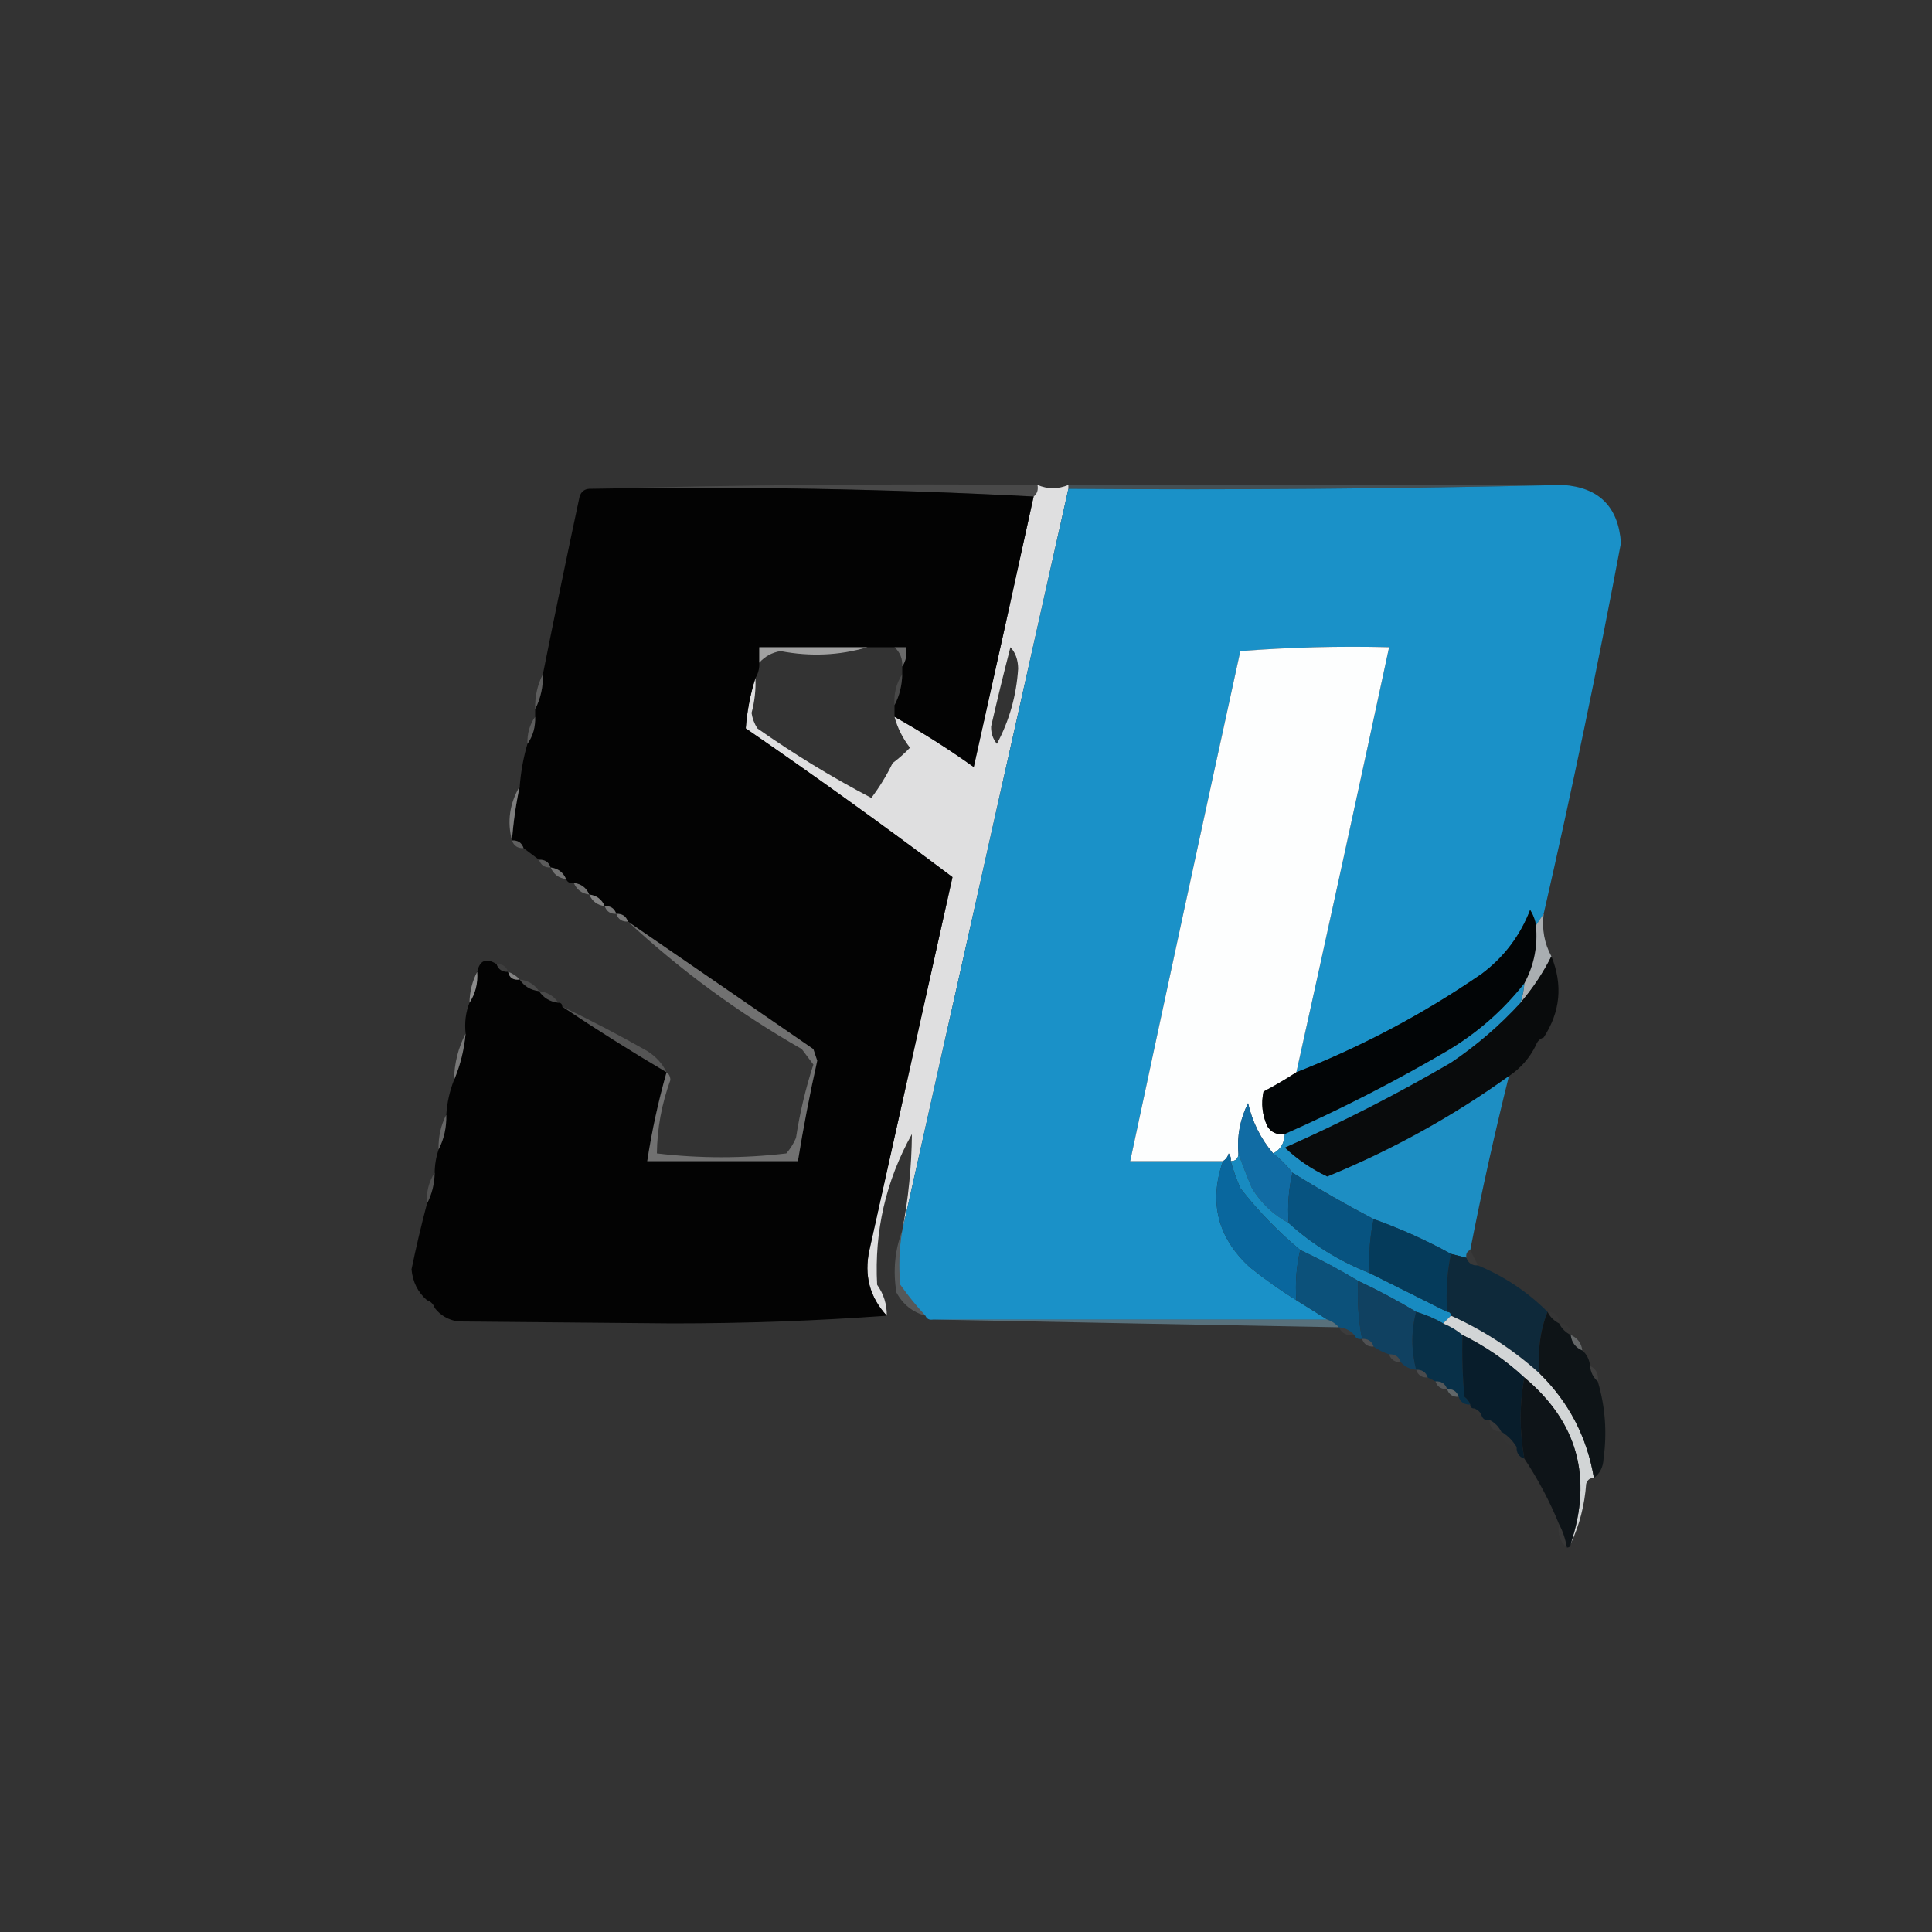 <?xml version="1.0" encoding="UTF-8"?>
<!DOCTYPE svg PUBLIC "-//W3C//DTD SVG 1.1//EN" "http://www.w3.org/Graphics/SVG/1.1/DTD/svg11.dtd">
<svg xmlns="http://www.w3.org/2000/svg" version="1.1" width="500px" height="500px" style="shape-rendering:geometricPrecision; text-rendering:geometricPrecision; image-rendering:optimizeQuality; fill-rule:evenodd; clip-rule:evenodd" xmlns:xlink="http://www.w3.org/1999/xlink">
<rect width="100%" height="100%" fill="#333333" stroke="none"/>
<g><path style="opacity:0.307" fill="#7d7d7d" d="M 152.5,126.5 C 190.996,125.501 229.663,125.168 268.5,125.5C 268.737,126.791 268.404,127.791 267.5,128.5C 229.515,126.506 191.181,125.839 152.5,126.5 Z"/></g>
<g><path style="opacity:0.876" fill="#f7f7f8" d="M 268.5,125.5 C 271.137,126.63 273.803,126.63 276.5,125.5C 276.5,125.833 276.5,126.167 276.5,126.5C 262.167,190.497 247.834,254.497 233.5,318.5C 235.091,310.208 235.925,301.874 236,293.5C 229.259,305.603 226.259,318.603 227,332.5C 228.707,334.909 229.54,337.575 229.5,340.5C 225.079,335.719 223.579,330.053 225,323.5C 232.17,291.326 239.337,259.16 246.5,227C 228.965,213.805 211.131,200.972 193,188.5C 193.34,184.007 194.173,179.673 195.5,175.5C 195.636,178.551 195.302,181.551 194.5,184.5C 194.719,185.938 195.219,187.271 196,188.5C 205.479,195.159 215.312,201.159 225.5,206.5C 227.604,203.72 229.438,200.72 231,197.5C 232.635,196.274 234.135,194.941 235.5,193.5C 233.607,191.048 232.274,188.381 231.5,185.5C 238.559,189.448 245.392,193.781 252,198.5C 257.231,175.179 262.398,151.845 267.5,128.5C 268.404,127.791 268.737,126.791 268.5,125.5 Z M 261.5,167.5 C 262.787,168.871 263.453,170.705 263.5,173C 263.054,179.99 261.221,186.49 258,192.5C 256.954,191.228 256.454,189.728 256.5,188C 258.077,181.112 259.743,174.279 261.5,167.5 Z"/></g>
<g><path style="opacity:0.186" fill="#8dc9e3" d="M 404.5,125.5 C 362.003,126.499 319.337,126.832 276.5,126.5C 276.5,126.167 276.5,125.833 276.5,125.5C 319.099,125.454 361.766,125.454 404.5,125.5 Z"/></g>
<g><path style="opacity:0.998" fill="#030303" d="M 152.5,126.5 C 191.181,125.839 229.515,126.506 267.5,128.5C 262.398,151.845 257.231,175.179 252,198.5C 245.392,193.781 238.559,189.448 231.5,185.5C 231.5,184.5 231.5,183.5 231.5,182.5C 232.768,180.095 233.435,177.428 233.5,174.5C 233.5,173.833 233.5,173.167 233.5,172.5C 234.451,171.081 234.784,169.415 234.5,167.5C 233.5,167.5 232.5,167.5 231.5,167.5C 229.167,167.5 226.833,167.5 224.5,167.5C 215.167,167.5 205.833,167.5 196.5,167.5C 196.5,168.833 196.5,170.167 196.5,171.5C 196.567,172.959 196.234,174.292 195.5,175.5C 194.173,179.673 193.34,184.007 193,188.5C 211.131,200.972 228.965,213.805 246.5,227C 239.337,259.16 232.17,291.326 225,323.5C 223.579,330.053 225.079,335.719 229.5,340.5C 211.346,341.833 192.846,342.5 174,342.5C 155.5,342.333 137,342.167 118.5,342C 115.975,341.576 113.975,340.41 112.5,338.5C 112.167,337.5 111.5,336.833 110.5,336.5C 108.133,334.433 106.8,331.766 106.5,328.5C 107.68,322.78 109.014,317.113 110.5,311.5C 111.768,309.095 112.435,306.428 112.5,303.5C 112.517,301.435 112.85,299.435 113.5,297.5C 114.913,294.781 115.58,291.781 115.5,288.5C 115.7,285.37 116.366,282.37 117.5,279.5C 119.102,275.761 120.102,271.761 120.5,267.5C 120.194,264.615 120.527,261.948 121.5,259.5C 123.04,257.162 123.706,254.495 123.5,251.5C 124.17,248.497 125.837,247.83 128.5,249.5C 128.973,250.906 129.973,251.573 131.5,251.5C 131.821,253.048 132.821,253.715 134.5,253.5C 135.659,255.25 137.326,256.25 139.5,256.5C 140.659,258.25 142.326,259.25 144.5,259.5C 145.167,259.5 145.5,259.833 145.5,260.5C 154.295,266.403 163.295,272.069 172.5,277.5C 170.366,285.038 168.7,292.705 167.5,300.5C 180.5,300.5 193.5,300.5 206.5,300.5C 207.908,291.794 209.574,283.128 211.5,274.5C 211.167,273.5 210.833,272.5 210.5,271.5C 194.464,260.449 178.464,249.449 162.5,238.5C 162.027,237.094 161.027,236.427 159.5,236.5C 159.027,235.094 158.027,234.427 156.5,234.5C 155.738,232.738 154.404,231.738 152.5,231.5C 151.738,229.738 150.404,228.738 148.5,228.5C 147.508,228.672 146.842,228.338 146.5,227.5C 145.738,225.738 144.404,224.738 142.5,224.5C 142.027,223.094 141.027,222.427 139.5,222.5C 138.128,221.488 136.795,220.488 135.5,219.5C 135.027,218.094 134.027,217.427 132.5,217.5C 132.846,212.784 133.513,208.117 134.5,203.5C 134.808,199.64 135.475,195.974 136.5,192.5C 137.924,190.485 138.59,188.152 138.5,185.5C 138.5,184.833 138.5,184.167 138.5,183.5C 139.913,180.781 140.58,177.781 140.5,174.5C 143.556,159.167 146.723,143.834 150,128.5C 150.417,127.244 151.25,126.577 152.5,126.5 Z"/></g>
<g><path style="opacity:0.998" fill="#1a91c8" d="M 404.5,125.5 C 413.825,126.159 418.825,131.159 419.5,140.5C 413.465,172.638 406.799,204.638 399.5,236.5C 398.833,237.5 398.167,238.5 397.5,239.5C 397.291,238.078 396.791,236.745 396,235.5C 393.399,242.209 389.232,247.709 383.5,252C 368.524,262.323 352.524,270.823 335.5,277.5C 343.624,240.881 351.624,204.214 359.5,167.5C 346.587,167.178 333.754,167.511 321,168.5C 311.39,212.492 301.89,256.492 292.5,300.5C 300.5,300.5 308.5,300.5 316.5,300.5C 312.795,311.178 315.128,320.345 323.5,328C 327.354,331.089 331.354,333.922 335.5,336.5C 338.203,338.181 340.869,339.847 343.5,341.5C 309.5,341.5 275.5,341.5 241.5,341.5C 240.508,341.672 239.842,341.338 239.5,340.5C 237.167,337.997 235.001,335.331 233,332.5C 232.539,327.816 232.705,323.149 233.5,318.5C 247.834,254.497 262.167,190.497 276.5,126.5C 319.337,126.832 362.003,126.499 404.5,125.5 Z"/></g>
<g><path style="opacity:0.696" fill="#d2d2d2" d="M 224.5,167.5 C 217.217,169.648 209.717,169.981 202,168.5C 199.808,168.863 197.974,169.863 196.5,171.5C 196.5,170.167 196.5,168.833 196.5,167.5C 205.833,167.5 215.167,167.5 224.5,167.5 Z"/></g>
<g><path style="opacity:0.333" fill="#d8d8d8" d="M 231.5,167.5 C 232.5,167.5 233.5,167.5 234.5,167.5C 234.784,169.415 234.451,171.081 233.5,172.5C 233.608,170.486 232.942,168.82 231.5,167.5 Z"/></g>
<g><path style="opacity:1" fill="#fdfefe" d="M 335.5,277.5 C 332.812,279.266 329.979,280.933 327,282.5C 326.348,285.594 326.682,288.594 328,291.5C 329.049,293.107 330.549,293.773 332.5,293.5C 332.408,295.848 331.408,297.514 329.5,298.5C 326.292,294.752 324.126,290.418 323,285.5C 320.947,289.586 320.113,293.92 320.5,298.5C 320.5,299.833 319.833,300.5 318.5,300.5C 318.631,299.761 318.464,299.094 318,298.5C 317.722,299.416 317.222,300.082 316.5,300.5C 308.5,300.5 300.5,300.5 292.5,300.5C 301.89,256.492 311.39,212.492 321,168.5C 333.754,167.511 346.587,167.178 359.5,167.5C 351.624,204.214 343.624,240.881 335.5,277.5 Z"/></g>
<g><path style="opacity:0.365" fill="#a8a8a8" d="M 140.5,174.5 C 140.58,177.781 139.913,180.781 138.5,183.5C 138.42,180.219 139.087,177.219 140.5,174.5 Z"/></g>
<g><path style="opacity:0.212" fill="#999999" d="M 233.5,174.5 C 233.435,177.428 232.768,180.095 231.5,182.5C 231.294,179.505 231.96,176.838 233.5,174.5 Z"/></g>
<g><path style="opacity:0.427" fill="#949494" d="M 138.5,185.5 C 138.59,188.152 137.924,190.485 136.5,192.5C 136.41,189.848 137.076,187.515 138.5,185.5 Z"/></g>
<g><path style="opacity:0.729" fill="#9a9a9a" d="M 134.5,203.5 C 133.513,208.117 132.846,212.784 132.5,217.5C 131.211,212.628 131.877,207.961 134.5,203.5 Z"/></g>
<g><path style="opacity:0.345" fill="#b5b5b5" d="M 132.5,217.5 C 134.027,217.427 135.027,218.094 135.5,219.5C 133.973,219.573 132.973,218.906 132.5,217.5 Z"/></g>
<g><path style="opacity:0.271" fill="#cacaca" d="M 139.5,222.5 C 141.027,222.427 142.027,223.094 142.5,224.5C 140.973,224.573 139.973,223.906 139.5,222.5 Z"/></g>
<g><path style="opacity:0.431" fill="#c8c8c8" d="M 142.5,224.5 C 144.404,224.738 145.738,225.738 146.5,227.5C 144.596,227.262 143.262,226.262 142.5,224.5 Z"/></g>
<g><path style="opacity:0.541" fill="#a7a7a7" d="M 148.5,228.5 C 150.404,228.738 151.738,229.738 152.5,231.5C 150.596,231.262 149.262,230.262 148.5,228.5 Z"/></g>
<g><path style="opacity:0.529" fill="#cbcbcb" d="M 152.5,231.5 C 154.404,231.738 155.738,232.738 156.5,234.5C 154.596,234.262 153.262,233.262 152.5,231.5 Z"/></g>
<g><path style="opacity:0.404" fill="#dddddd" d="M 156.5,234.5 C 158.027,234.427 159.027,235.094 159.5,236.5C 157.973,236.573 156.973,235.906 156.5,234.5 Z"/></g>
<g><path style="opacity:1" fill="#020506" d="M 397.5,239.5 C 398.021,244.846 397.021,249.846 394.5,254.5C 388.941,261.557 382.274,267.39 374.5,272C 360.845,279.993 346.845,287.16 332.5,293.5C 330.549,293.773 329.049,293.107 328,291.5C 326.682,288.594 326.348,285.594 327,282.5C 329.979,280.933 332.812,279.266 335.5,277.5C 352.524,270.823 368.524,262.323 383.5,252C 389.232,247.709 393.399,242.209 396,235.5C 396.791,236.745 397.291,238.078 397.5,239.5 Z"/></g>
<g><path style="opacity:0.447" fill="#d0d0d0" d="M 159.5,236.5 C 161.027,236.427 162.027,237.094 162.5,238.5C 160.973,238.573 159.973,237.906 159.5,236.5 Z"/></g>
<g><path style="opacity:0.696" fill="#dde4e8" d="M 399.5,236.5 C 399.01,240.487 399.676,244.154 401.5,247.5C 399.342,251.81 396.675,255.81 393.5,259.5C 394.038,257.883 394.371,256.216 394.5,254.5C 397.021,249.846 398.021,244.846 397.5,239.5C 398.167,238.5 398.833,237.5 399.5,236.5 Z"/></g>
<g><path style="opacity:0.337" fill="#ebebeb" d="M 162.5,238.5 C 178.464,249.449 194.464,260.449 210.5,271.5C 210.833,272.5 211.167,273.5 211.5,274.5C 209.574,283.128 207.908,291.794 206.5,300.5C 193.5,300.5 180.5,300.5 167.5,300.5C 168.7,292.705 170.366,285.038 172.5,277.5C 173.124,277.917 173.457,278.584 173.5,279.5C 171.248,285.684 170.081,292.017 170,298.5C 181.105,299.82 192.272,299.82 203.5,298.5C 204.531,297.3 205.365,295.966 206,294.5C 206.984,288.047 208.484,281.714 210.5,275.5C 209.5,274.167 208.5,272.833 207.5,271.5C 191.209,262.195 176.209,251.195 162.5,238.5 Z"/></g>
<g><path style="opacity:0.996" fill="#090b0c" d="M 401.5,247.5 C 404.497,254.858 403.83,261.858 399.5,268.5C 398.5,268.833 397.833,269.5 397.5,270.5C 395.883,273.784 393.55,276.451 390.5,278.5C 375.955,288.945 360.289,297.611 343.5,304.5C 339.422,302.586 335.755,300.086 332.5,297C 347.24,290.463 361.573,283.13 375.5,275C 382.131,270.525 388.131,265.358 393.5,259.5C 396.675,255.81 399.342,251.81 401.5,247.5 Z"/></g>
<g><path style="opacity:0.049" fill="#f5f5f5" d="M 128.5,249.5 C 130.027,249.427 131.027,250.094 131.5,251.5C 129.973,251.573 128.973,250.906 128.5,249.5 Z"/></g>
<g><path style="opacity:0.961" fill="#858585" d="M 131.5,251.5 C 132.71,251.932 133.71,252.599 134.5,253.5C 132.821,253.715 131.821,253.048 131.5,251.5 Z"/></g>
<g><path style="opacity:0.125" fill="#e8e8e8" d="M 134.5,253.5 C 136.674,253.75 138.341,254.75 139.5,256.5C 137.326,256.25 135.659,255.25 134.5,253.5 Z"/></g>
<g><path style="opacity:0.631" fill="#c0c0c0" d="M 123.5,251.5 C 123.706,254.495 123.04,257.162 121.5,259.5C 121.565,256.572 122.232,253.905 123.5,251.5 Z"/></g>
<g><path style="opacity:0.12" fill="#efefef" d="M 139.5,256.5 C 141.674,256.75 143.341,257.75 144.5,259.5C 142.326,259.25 140.659,258.25 139.5,256.5 Z"/></g>
<g><path style="opacity:0.183" fill="#ebebeb" d="M 145.5,260.5 C 152.917,264.062 160.25,267.895 167.5,272C 169.766,273.426 171.432,275.26 172.5,277.5C 163.295,272.069 154.295,266.403 145.5,260.5 Z"/></g>
<g><path style="opacity:0.004" fill="#dadada" d="M 399.5,268.5 C 399.5,269.833 398.833,270.5 397.5,270.5C 397.833,269.5 398.5,268.833 399.5,268.5 Z"/></g>
<g><path style="opacity:0.776" fill="#8c8c8c" d="M 120.5,267.5 C 120.102,271.761 119.102,275.761 117.5,279.5C 117.584,275.163 118.584,271.163 120.5,267.5 Z"/></g>
<g><path style="opacity:0.992" fill="#1e8fc4" d="M 394.5,254.5 C 394.371,256.216 394.038,257.883 393.5,259.5C 388.131,265.358 382.131,270.525 375.5,275C 361.573,283.13 347.24,290.463 332.5,297C 335.755,300.086 339.422,302.586 343.5,304.5C 360.289,297.611 375.955,288.945 390.5,278.5C 386.803,293.333 383.47,308.333 380.5,323.5C 379.662,323.842 379.328,324.508 379.5,325.5C 378.167,325.167 376.833,324.833 375.5,324.5C 369.139,320.989 362.472,317.989 355.5,315.5C 348.372,311.768 341.372,307.768 334.5,303.5C 333.027,301.605 331.36,299.939 329.5,298.5C 331.408,297.514 332.408,295.848 332.5,293.5C 346.845,287.16 360.845,279.993 374.5,272C 382.274,267.39 388.941,261.557 394.5,254.5 Z"/></g>
<g><path style="opacity:0.388" fill="#b8b8b8" d="M 115.5,288.5 C 115.58,291.781 114.913,294.781 113.5,297.5C 113.42,294.219 114.087,291.219 115.5,288.5 Z"/></g>
<g><path style="opacity:1" fill="#116ca4" d="M 329.5,298.5 C 331.36,299.939 333.027,301.605 334.5,303.5C 333.515,307.634 333.182,311.968 333.5,316.5C 329.566,314.402 326.4,311.402 324,307.5C 322.704,304.429 321.538,301.429 320.5,298.5C 320.113,293.92 320.947,289.586 323,285.5C 324.126,290.418 326.292,294.752 329.5,298.5 Z"/></g>
<g><path style="opacity:1" fill="#188bc1" d="M 320.5,298.5 C 321.538,301.429 322.704,304.429 324,307.5C 326.4,311.402 329.566,314.402 333.5,316.5C 339.653,322.083 346.653,326.416 354.5,329.5C 361.101,332.801 367.768,336.134 374.5,339.5C 375.167,339.5 375.5,339.833 375.5,340.5C 374.833,341.167 374.167,341.833 373.5,342.5C 371.287,341.227 368.954,340.227 366.5,339.5C 361.667,336.582 356.667,333.916 351.5,331.5C 346.667,328.582 341.667,325.916 336.5,323.5C 330.749,318.713 325.583,313.38 321,307.5C 320.009,305.192 319.176,302.859 318.5,300.5C 319.833,300.5 320.5,299.833 320.5,298.5 Z"/></g>
<g><path style="opacity:1" fill="#09679e" d="M 318.5,300.5 C 319.176,302.859 320.009,305.192 321,307.5C 325.583,313.38 330.749,318.713 336.5,323.5C 335.515,327.634 335.182,331.968 335.5,336.5C 331.354,333.922 327.354,331.089 323.5,328C 315.128,320.345 312.795,311.178 316.5,300.5C 317.222,300.082 317.722,299.416 318,298.5C 318.464,299.094 318.631,299.761 318.5,300.5 Z"/></g>
<g><path style="opacity:0.235" fill="#aeaeae" d="M 112.5,303.5 C 112.435,306.428 111.768,309.095 110.5,311.5C 110.294,308.505 110.96,305.838 112.5,303.5 Z"/></g>
<g><path style="opacity:1" fill="#075380" d="M 334.5,303.5 C 341.372,307.768 348.372,311.768 355.5,315.5C 354.514,319.97 354.181,324.637 354.5,329.5C 346.653,326.416 339.653,322.083 333.5,316.5C 333.182,311.968 333.515,307.634 334.5,303.5 Z"/></g>
<g><path style="opacity:1" fill="#053b5b" d="M 355.5,315.5 C 362.472,317.989 369.139,320.989 375.5,324.5C 374.513,329.305 374.179,334.305 374.5,339.5C 367.768,336.134 361.101,332.801 354.5,329.5C 354.181,324.637 354.514,319.97 355.5,315.5 Z"/></g>
<g><path style="opacity:0.037" fill="#ebeff1" d="M 380.5,323.5 C 381.167,324.833 381.833,326.167 382.5,327.5C 380.973,327.573 379.973,326.906 379.5,325.5C 379.328,324.508 379.662,323.842 380.5,323.5 Z"/></g>
<g><path style="opacity:1" fill="#0c517a" d="M 336.5,323.5 C 341.667,325.916 346.667,328.582 351.5,331.5C 351.221,336.595 351.555,341.595 352.5,346.5C 351.508,346.672 350.842,346.338 350.5,345.5C 349.486,344.326 348.153,343.66 346.5,343.5C 345.71,342.599 344.71,341.932 343.5,341.5C 340.869,339.847 338.203,338.181 335.5,336.5C 335.182,331.968 335.515,327.634 336.5,323.5 Z"/></g>
<g><path style="opacity:0.997" fill="#0e293a" d="M 375.5,324.5 C 376.833,324.833 378.167,325.167 379.5,325.5C 379.973,326.906 380.973,327.573 382.5,327.5C 389.318,330.326 395.318,334.326 400.5,339.5C 398.554,344.396 397.887,349.729 398.5,355.5C 391.625,349.293 383.959,344.293 375.5,340.5C 375.5,339.833 375.167,339.5 374.5,339.5C 374.179,334.305 374.513,329.305 375.5,324.5 Z"/></g>
<g><path style="opacity:0.192" fill="#ecf5fa" d="M 233.5,318.5 C 232.705,323.149 232.539,327.816 233,332.5C 235.001,335.331 237.167,337.997 239.5,340.5C 236.162,339.577 233.662,337.577 232,334.5C 231.077,328.895 231.577,323.561 233.5,318.5 Z"/></g>
<g><path style="opacity:0.998" fill="#104161" d="M 351.5,331.5 C 356.667,333.916 361.667,336.582 366.5,339.5C 365.2,344.4 365.2,349.4 366.5,354.5C 364.847,354.34 363.514,353.674 362.5,352.5C 362.027,351.094 361.027,350.427 359.5,350.5C 358.005,350.011 356.671,349.345 355.5,348.5C 355.027,347.094 354.027,346.427 352.5,346.5C 351.555,341.595 351.221,336.595 351.5,331.5 Z"/></g>
<g><path style="opacity:0.004" fill="#e1e1e1" d="M 110.5,336.5 C 111.5,336.833 112.167,337.5 112.5,338.5C 111.167,338.5 110.5,337.833 110.5,336.5 Z"/></g>
<g><path style="opacity:0.016" fill="#bec2c4" d="M 400.5,339.5 C 402.5,339.5 403.5,340.5 403.5,342.5C 402.167,341.833 401.167,340.833 400.5,339.5 Z"/></g>
<g><path style="opacity:0.412" fill="#8dc8e3" d="M 241.5,341.5 C 275.5,341.5 309.5,341.5 343.5,341.5C 344.71,341.932 345.71,342.599 346.5,343.5C 311.36,342.853 276.36,342.186 241.5,341.5 Z"/></g>
<g><path style="opacity:1" fill="#083048" d="M 366.5,339.5 C 368.954,340.227 371.287,341.227 373.5,342.5C 375.368,343.263 377.035,344.263 378.5,345.5C 378.334,350.844 378.501,356.177 379,361.5C 379.717,362.044 380.217,362.711 380.5,363.5C 378.973,363.573 377.973,362.906 377.5,361.5C 377.027,360.094 376.027,359.427 374.5,359.5C 374.027,358.094 373.027,357.427 371.5,357.5C 370.833,357.167 370.167,356.833 369.5,356.5C 369.027,355.094 368.027,354.427 366.5,354.5C 365.2,349.4 365.2,344.4 366.5,339.5 Z"/></g>
<g><path style="opacity:0.907" fill="#e2e5e6" d="M 375.5,340.5 C 383.959,344.293 391.625,349.293 398.5,355.5C 406.061,362.953 410.727,371.953 412.5,382.5C 411.503,382.47 410.836,382.97 410.5,384C 410.095,389.537 408.762,394.704 406.5,399.5C 412.212,382.318 408.212,367.985 394.5,356.5C 389.722,352.06 384.388,348.393 378.5,345.5C 377.035,344.263 375.368,343.263 373.5,342.5C 374.167,341.833 374.833,341.167 375.5,340.5 Z"/></g>
<g><path style="opacity:0.016" fill="#c5c6c9" d="M 403.5,342.5 C 405.5,342.5 406.5,343.5 406.5,345.5C 405.167,344.833 404.167,343.833 403.5,342.5 Z"/></g>
<g><path style="opacity:0.053" fill="#e4ebef" d="M 346.5,343.5 C 348.153,343.66 349.486,344.326 350.5,345.5C 348.62,345.771 347.287,345.104 346.5,343.5 Z"/></g>
<g><path style="opacity:0.997" fill="#0e1417" d="M 400.5,339.5 C 401.167,340.833 402.167,341.833 403.5,342.5C 404.167,343.833 405.167,344.833 406.5,345.5C 406.738,347.404 407.738,348.738 409.5,349.5C 410.674,350.514 411.34,351.847 411.5,353.5C 411.66,355.153 412.326,356.486 413.5,357.5C 415.435,364.023 415.935,370.689 415,377.5C 414.901,379.653 414.067,381.319 412.5,382.5C 410.727,371.953 406.061,362.953 398.5,355.5C 397.887,349.729 398.554,344.396 400.5,339.5 Z"/></g>
<g><path style="opacity:0.6" fill="#868a8c" d="M 406.5,345.5 C 408.262,346.262 409.262,347.596 409.5,349.5C 407.738,348.738 406.738,347.404 406.5,345.5 Z"/></g>
<g><path style="opacity:0.184" fill="#ced8df" d="M 352.5,346.5 C 354.027,346.427 355.027,347.094 355.5,348.5C 353.973,348.573 352.973,347.906 352.5,346.5 Z"/></g>
<g><path style="opacity:0.122" fill="#dbe4e7" d="M 359.5,350.5 C 361.027,350.427 362.027,351.094 362.5,352.5C 360.973,352.573 359.973,351.906 359.5,350.5 Z"/></g>
<g><path style="opacity:0.997" fill="#081d2b" d="M 378.5,345.5 C 384.388,348.393 389.722,352.06 394.5,356.5C 393.223,363.371 393.223,370.371 394.5,377.5C 393.094,377.027 392.427,376.027 392.5,374.5C 391.5,372.833 390.167,371.5 388.5,370.5C 387.833,369.167 386.833,368.167 385.5,367.5C 384.508,367.672 383.842,367.338 383.5,366.5C 383.167,365.5 382.5,364.833 381.5,364.5C 380.833,364.5 380.5,364.167 380.5,363.5C 380.217,362.711 379.717,362.044 379,361.5C 378.501,356.177 378.334,350.844 378.5,345.5 Z"/></g>
<g><path style="opacity:0.165" fill="#bdc6cf" d="M 366.5,354.5 C 368.027,354.427 369.027,355.094 369.5,356.5C 367.973,356.573 366.973,355.906 366.5,354.5 Z"/></g>
<g><path style="opacity:0.09" fill="#b7b8b8" d="M 411.5,353.5 C 413.104,354.287 413.771,355.62 413.5,357.5C 412.326,356.486 411.66,355.153 411.5,353.5 Z"/></g>
<g><path style="opacity:0.286" fill="#a8b6bd" d="M 371.5,357.5 C 373.027,357.427 374.027,358.094 374.5,359.5C 372.973,359.573 371.973,358.906 371.5,357.5 Z"/></g>
<g><path style="opacity:0.424" fill="#a0aeb4" d="M 374.5,359.5 C 376.027,359.427 377.027,360.094 377.5,361.5C 375.973,361.573 374.973,360.906 374.5,359.5 Z"/></g>
<g><path style="opacity:0.993" fill="#0f1519" d="M 394.5,356.5 C 408.212,367.985 412.212,382.318 406.5,399.5C 406.5,400.167 406.167,400.5 405.5,400.5C 405.125,398.302 404.458,396.302 403.5,394.5C 401.066,388.529 398.066,382.862 394.5,377.5C 393.223,370.371 393.223,363.371 394.5,356.5 Z"/></g>
<g><path style="opacity:0.008" fill="#e7e9eb" d="M 381.5,364.5 C 382.5,364.833 383.167,365.5 383.5,366.5C 382.167,366.5 381.5,365.833 381.5,364.5 Z"/></g>
<g><path style="opacity:0.039" fill="#c6cbce" d="M 385.5,367.5 C 386.833,368.167 387.833,369.167 388.5,370.5C 386.5,370.5 385.5,369.5 385.5,367.5 Z"/></g>
<g><path style="opacity:0.008" fill="#cfd3d5" d="M 388.5,370.5 C 390.167,371.5 391.5,372.833 392.5,374.5C 390.167,374.167 388.833,372.833 388.5,370.5 Z"/></g>
<g><path style="opacity:0.041" fill="#bbbcbd" d="M 403.5,394.5 C 404.458,396.302 405.125,398.302 405.5,400.5C 403.72,399.01 403.054,397.01 403.5,394.5 Z"/></g>
</svg>

